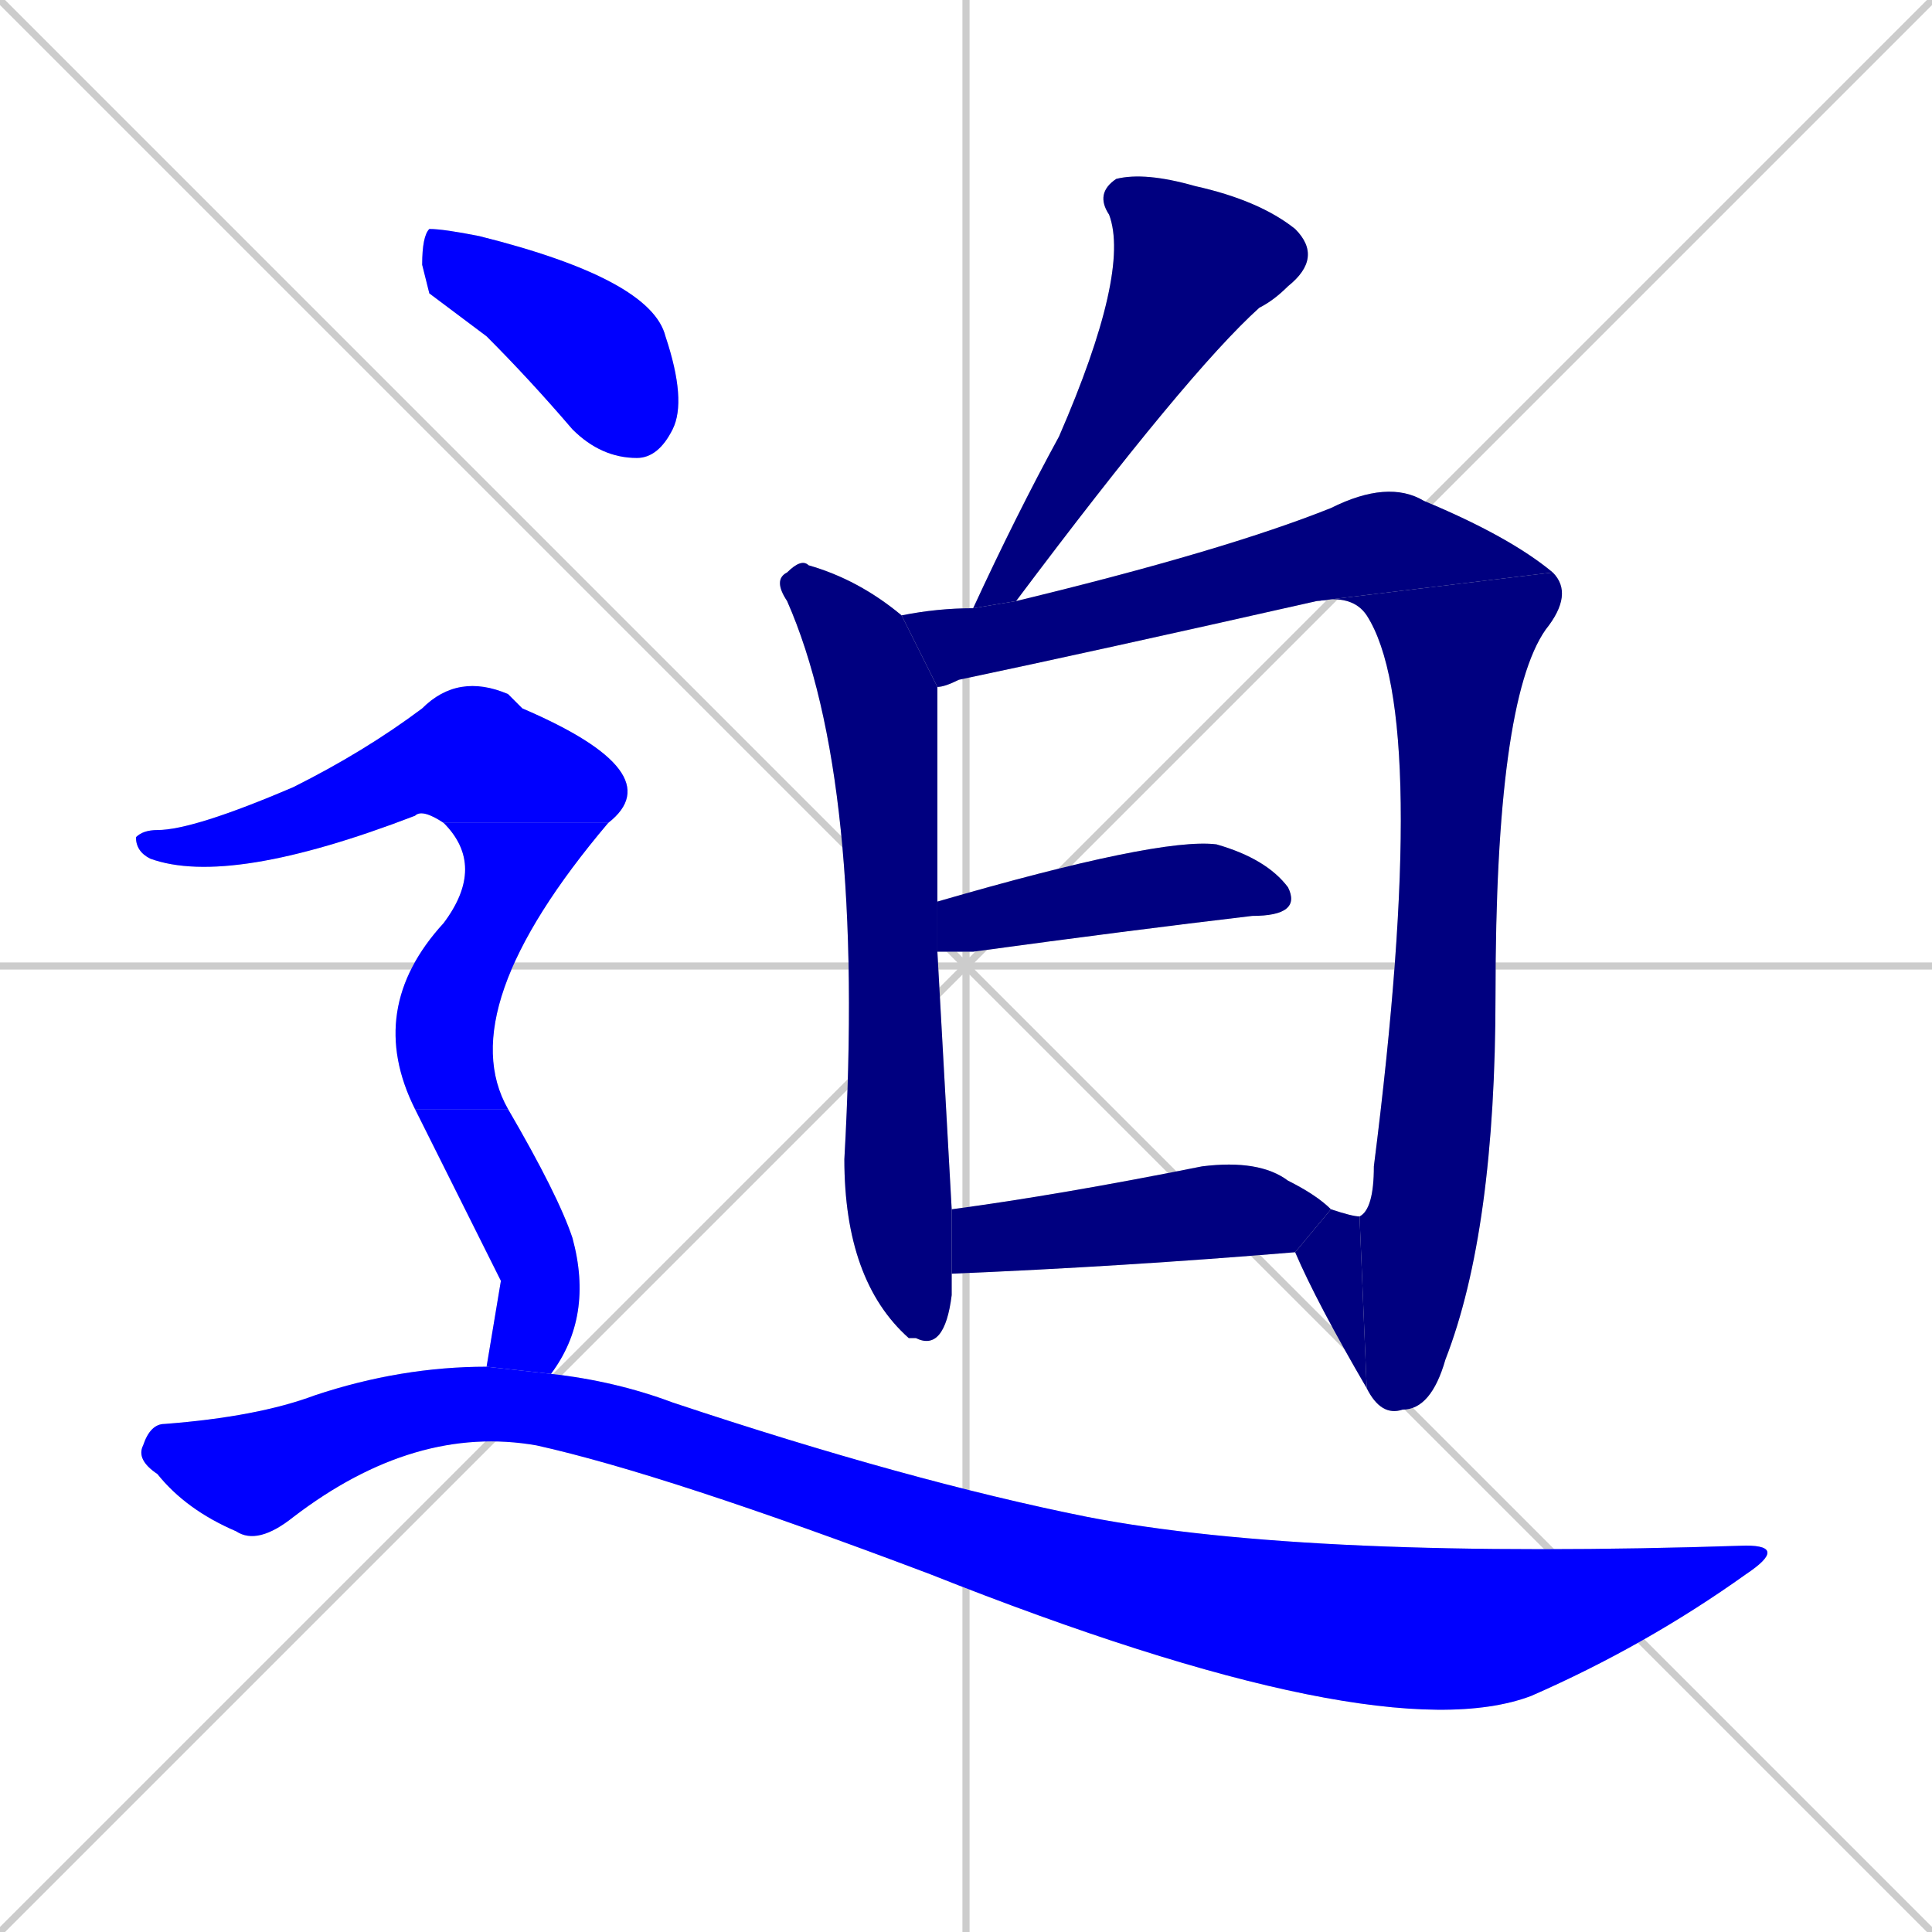 <svg xmlns="http://www.w3.org/2000/svg" xmlns:xlink="http://www.w3.org/1999/xlink" width="270" height="270"><defs><clipPath id="clip-mask-1"><rect x="136" y="24" width="49" height="61"><animate attributeName="y" from="-37" to="24" dur="0.226" begin="0; animate12.end + 1" id="animate1" fill="freeze"/></rect></clipPath><clipPath id="clip-mask-2"><rect x="108" y="78" width="25" height="111"><set attributeName="y" to="-33" begin="0; animate12.end + 1" /><animate attributeName="y" from="-33" to="78" dur="0.411" begin="animate1.end + 0.5" id="animate2" fill="freeze"/></rect></clipPath><clipPath id="clip-mask-3"><rect x="126" y="67" width="91" height="29"><set attributeName="x" to="35" begin="0; animate12.end + 1" /><animate attributeName="x" from="35" to="126" dur="0.337" begin="animate2.end + 0.5" id="animate3" fill="freeze"/></rect></clipPath><clipPath id="clip-mask-4"><rect x="184" y="80" width="36" height="118"><set attributeName="y" to="-38" begin="0; animate12.end + 1" /><animate attributeName="y" from="-38" to="80" dur="0.437" begin="animate3.end" id="animate4" fill="freeze"/></rect></clipPath><clipPath id="clip-mask-5"><rect x="181" y="169" width="10" height="25"><set attributeName="x" to="191" begin="0; animate12.end + 1" /><animate attributeName="x" from="191" to="181" dur="0.037" begin="animate4.end" id="animate5" fill="freeze"/></rect></clipPath><clipPath id="clip-mask-6"><rect x="131" y="117" width="51" height="16"><set attributeName="x" to="80" begin="0; animate12.end + 1" /><animate attributeName="x" from="80" to="131" dur="0.189" begin="animate5.end + 0.5" id="animate6" fill="freeze"/></rect></clipPath><clipPath id="clip-mask-7"><rect x="133" y="162" width="53" height="16"><set attributeName="x" to="80" begin="0; animate12.end + 1" /><animate attributeName="x" from="80" to="133" dur="0.196" begin="animate6.end + 0.5" id="animate7" fill="freeze"/></rect></clipPath><clipPath id="clip-mask-8"><rect x="59" y="32" width="37" height="32"><set attributeName="x" to="22" begin="0; animate12.end + 1" /><animate attributeName="x" from="22" to="59" dur="0.137" begin="animate7.end + 0.5" id="animate8" fill="freeze"/></rect></clipPath><clipPath id="clip-mask-9"><rect x="19" y="94" width="75" height="30"><set attributeName="x" to="-56" begin="0; animate12.end + 1" /><animate attributeName="x" from="-56" to="19" dur="0.278" begin="animate8.end + 0.5" id="animate9" fill="freeze"/></rect></clipPath><clipPath id="clip-mask-10"><rect x="51" y="115" width="34" height="40"><set attributeName="y" to="75" begin="0; animate12.end + 1" /><animate attributeName="y" from="75" to="115" dur="0.148" begin="animate9.end" id="animate10" fill="freeze"/></rect></clipPath><clipPath id="clip-mask-11"><rect x="58" y="155" width="25" height="37"><set attributeName="y" to="118" begin="0; animate12.end + 1" /><animate attributeName="y" from="118" to="155" dur="0.137" begin="animate10.end" id="animate11" fill="freeze"/></rect></clipPath><clipPath id="clip-mask-12"><rect x="19" y="191" width="231" height="54"><set attributeName="x" to="-212" begin="0; animate12.end + 1" /><animate attributeName="x" from="-212" to="19" dur="0.856" begin="animate11.end + 0.5" id="animate12" fill="freeze"/></rect></clipPath></defs><path d="M 0 0 L 270 270 M 270 0 L 0 270 M 135 0 L 135 270 M 0 135 L 270 135" stroke="#CCCCCC" /><path d="M 136 85 Q 142 72 148 61 Q 158 38 155 30 Q 153 27 156 25 Q 160 24 167 26 Q 176 28 181 32 Q 185 36 180 40 Q 178 42 176 43 Q 166 52 142 84" fill="#CCCCCC"/><path d="M 133 179 L 133 181 Q 132 189 128 187 Q 127 187 127 187 Q 118 179 118 162 Q 121 109 110 84 Q 108 81 110 80 Q 112 78 113 79 Q 120 81 126 86 L 131 96 Q 131 109 131 126 L 131 133 Q 132 151 133 169 L 133 178" fill="#CCCCCC"/><path d="M 126 86 Q 131 85 136 85 L 142 84 Q 171 77 186 71 Q 194 67 199 70 Q 211 75 217 80 L 184 84 Q 153 91 134 95 Q 132 96 131 96" fill="#CCCCCC"/><path d="M 217 80 Q 220 83 216 88 Q 209 98 209 139 Q 209 172 202 190 Q 200 197 196 197 Q 193 198 191 194 L 190 170 Q 192 169 192 163 Q 200 100 191 86 Q 189 83 184 84" fill="#CCCCCC"/><path d="M 191 194 Q 184 182 181 175 L 186 169 Q 189 170 190 170" fill="#CCCCCC"/><path d="M 131 126 Q 162 117 170 118 Q 177 120 180 124 Q 182 128 175 128 Q 158 130 136 133 Q 133 133 131 133" fill="#CCCCCC"/><path d="M 181 175 Q 157 177 133 178 L 133 169 Q 148 167 168 163 Q 176 162 180 165 Q 184 167 186 169" fill="#CCCCCC"/><path d="M 60 41 L 59 37 Q 59 33 60 32 Q 62 32 67 33 Q 91 39 93 47 Q 96 56 94 60 Q 92 64 89 64 Q 84 64 80 60 Q 74 53 68 47" fill="#CCCCCC"/><path d="M 62 115 Q 59 113 58 114 Q 32 124 21 120 Q 19 119 19 117 Q 20 116 22 116 Q 27 116 41 110 Q 51 105 59 99 Q 64 94 71 97 Q 72 98 73 99 Q 94 108 85 115" fill="#CCCCCC"/><path d="M 58 155 Q 51 141 62 129 Q 68 121 62 115 L 85 115 Q 63 141 71 155" fill="#CCCCCC"/><path d="M 70 179 L 58 155 L 71 155 Q 78 167 80 173 Q 83 184 77 192 L 68 191" fill="#CCCCCC"/><path d="M 77 192 Q 86 193 94 196 Q 127 207 152 212 Q 183 218 244 216 Q 250 216 244 220 Q 230 230 214 237 Q 193 245 130 220 Q 93 206 75 202 Q 58 199 41 212 Q 36 216 33 214 Q 26 211 22 206 Q 19 204 20 202 Q 21 199 23 199 Q 36 198 44 195 Q 56 191 68 191" fill="#CCCCCC"/><path d="M 136 85 Q 142 72 148 61 Q 158 38 155 30 Q 153 27 156 25 Q 160 24 167 26 Q 176 28 181 32 Q 185 36 180 40 Q 178 42 176 43 Q 166 52 142 84" fill="#000080" clip-path="url(#clip-mask-1)" /><path d="M 133 179 L 133 181 Q 132 189 128 187 Q 127 187 127 187 Q 118 179 118 162 Q 121 109 110 84 Q 108 81 110 80 Q 112 78 113 79 Q 120 81 126 86 L 131 96 Q 131 109 131 126 L 131 133 Q 132 151 133 169 L 133 178" fill="#000080" clip-path="url(#clip-mask-2)" /><path d="M 126 86 Q 131 85 136 85 L 142 84 Q 171 77 186 71 Q 194 67 199 70 Q 211 75 217 80 L 184 84 Q 153 91 134 95 Q 132 96 131 96" fill="#000080" clip-path="url(#clip-mask-3)" /><path d="M 217 80 Q 220 83 216 88 Q 209 98 209 139 Q 209 172 202 190 Q 200 197 196 197 Q 193 198 191 194 L 190 170 Q 192 169 192 163 Q 200 100 191 86 Q 189 83 184 84" fill="#000080" clip-path="url(#clip-mask-4)" /><path d="M 191 194 Q 184 182 181 175 L 186 169 Q 189 170 190 170" fill="#000080" clip-path="url(#clip-mask-5)" /><path d="M 131 126 Q 162 117 170 118 Q 177 120 180 124 Q 182 128 175 128 Q 158 130 136 133 Q 133 133 131 133" fill="#000080" clip-path="url(#clip-mask-6)" /><path d="M 181 175 Q 157 177 133 178 L 133 169 Q 148 167 168 163 Q 176 162 180 165 Q 184 167 186 169" fill="#000080" clip-path="url(#clip-mask-7)" /><path d="M 60 41 L 59 37 Q 59 33 60 32 Q 62 32 67 33 Q 91 39 93 47 Q 96 56 94 60 Q 92 64 89 64 Q 84 64 80 60 Q 74 53 68 47" fill="#0000ff" clip-path="url(#clip-mask-8)" /><path d="M 62 115 Q 59 113 58 114 Q 32 124 21 120 Q 19 119 19 117 Q 20 116 22 116 Q 27 116 41 110 Q 51 105 59 99 Q 64 94 71 97 Q 72 98 73 99 Q 94 108 85 115" fill="#0000ff" clip-path="url(#clip-mask-9)" /><path d="M 58 155 Q 51 141 62 129 Q 68 121 62 115 L 85 115 Q 63 141 71 155" fill="#0000ff" clip-path="url(#clip-mask-10)" /><path d="M 70 179 L 58 155 L 71 155 Q 78 167 80 173 Q 83 184 77 192 L 68 191" fill="#0000ff" clip-path="url(#clip-mask-11)" /><path d="M 77 192 Q 86 193 94 196 Q 127 207 152 212 Q 183 218 244 216 Q 250 216 244 220 Q 230 230 214 237 Q 193 245 130 220 Q 93 206 75 202 Q 58 199 41 212 Q 36 216 33 214 Q 26 211 22 206 Q 19 204 20 202 Q 21 199 23 199 Q 36 198 44 195 Q 56 191 68 191" fill="#0000ff" clip-path="url(#clip-mask-12)" /></svg>